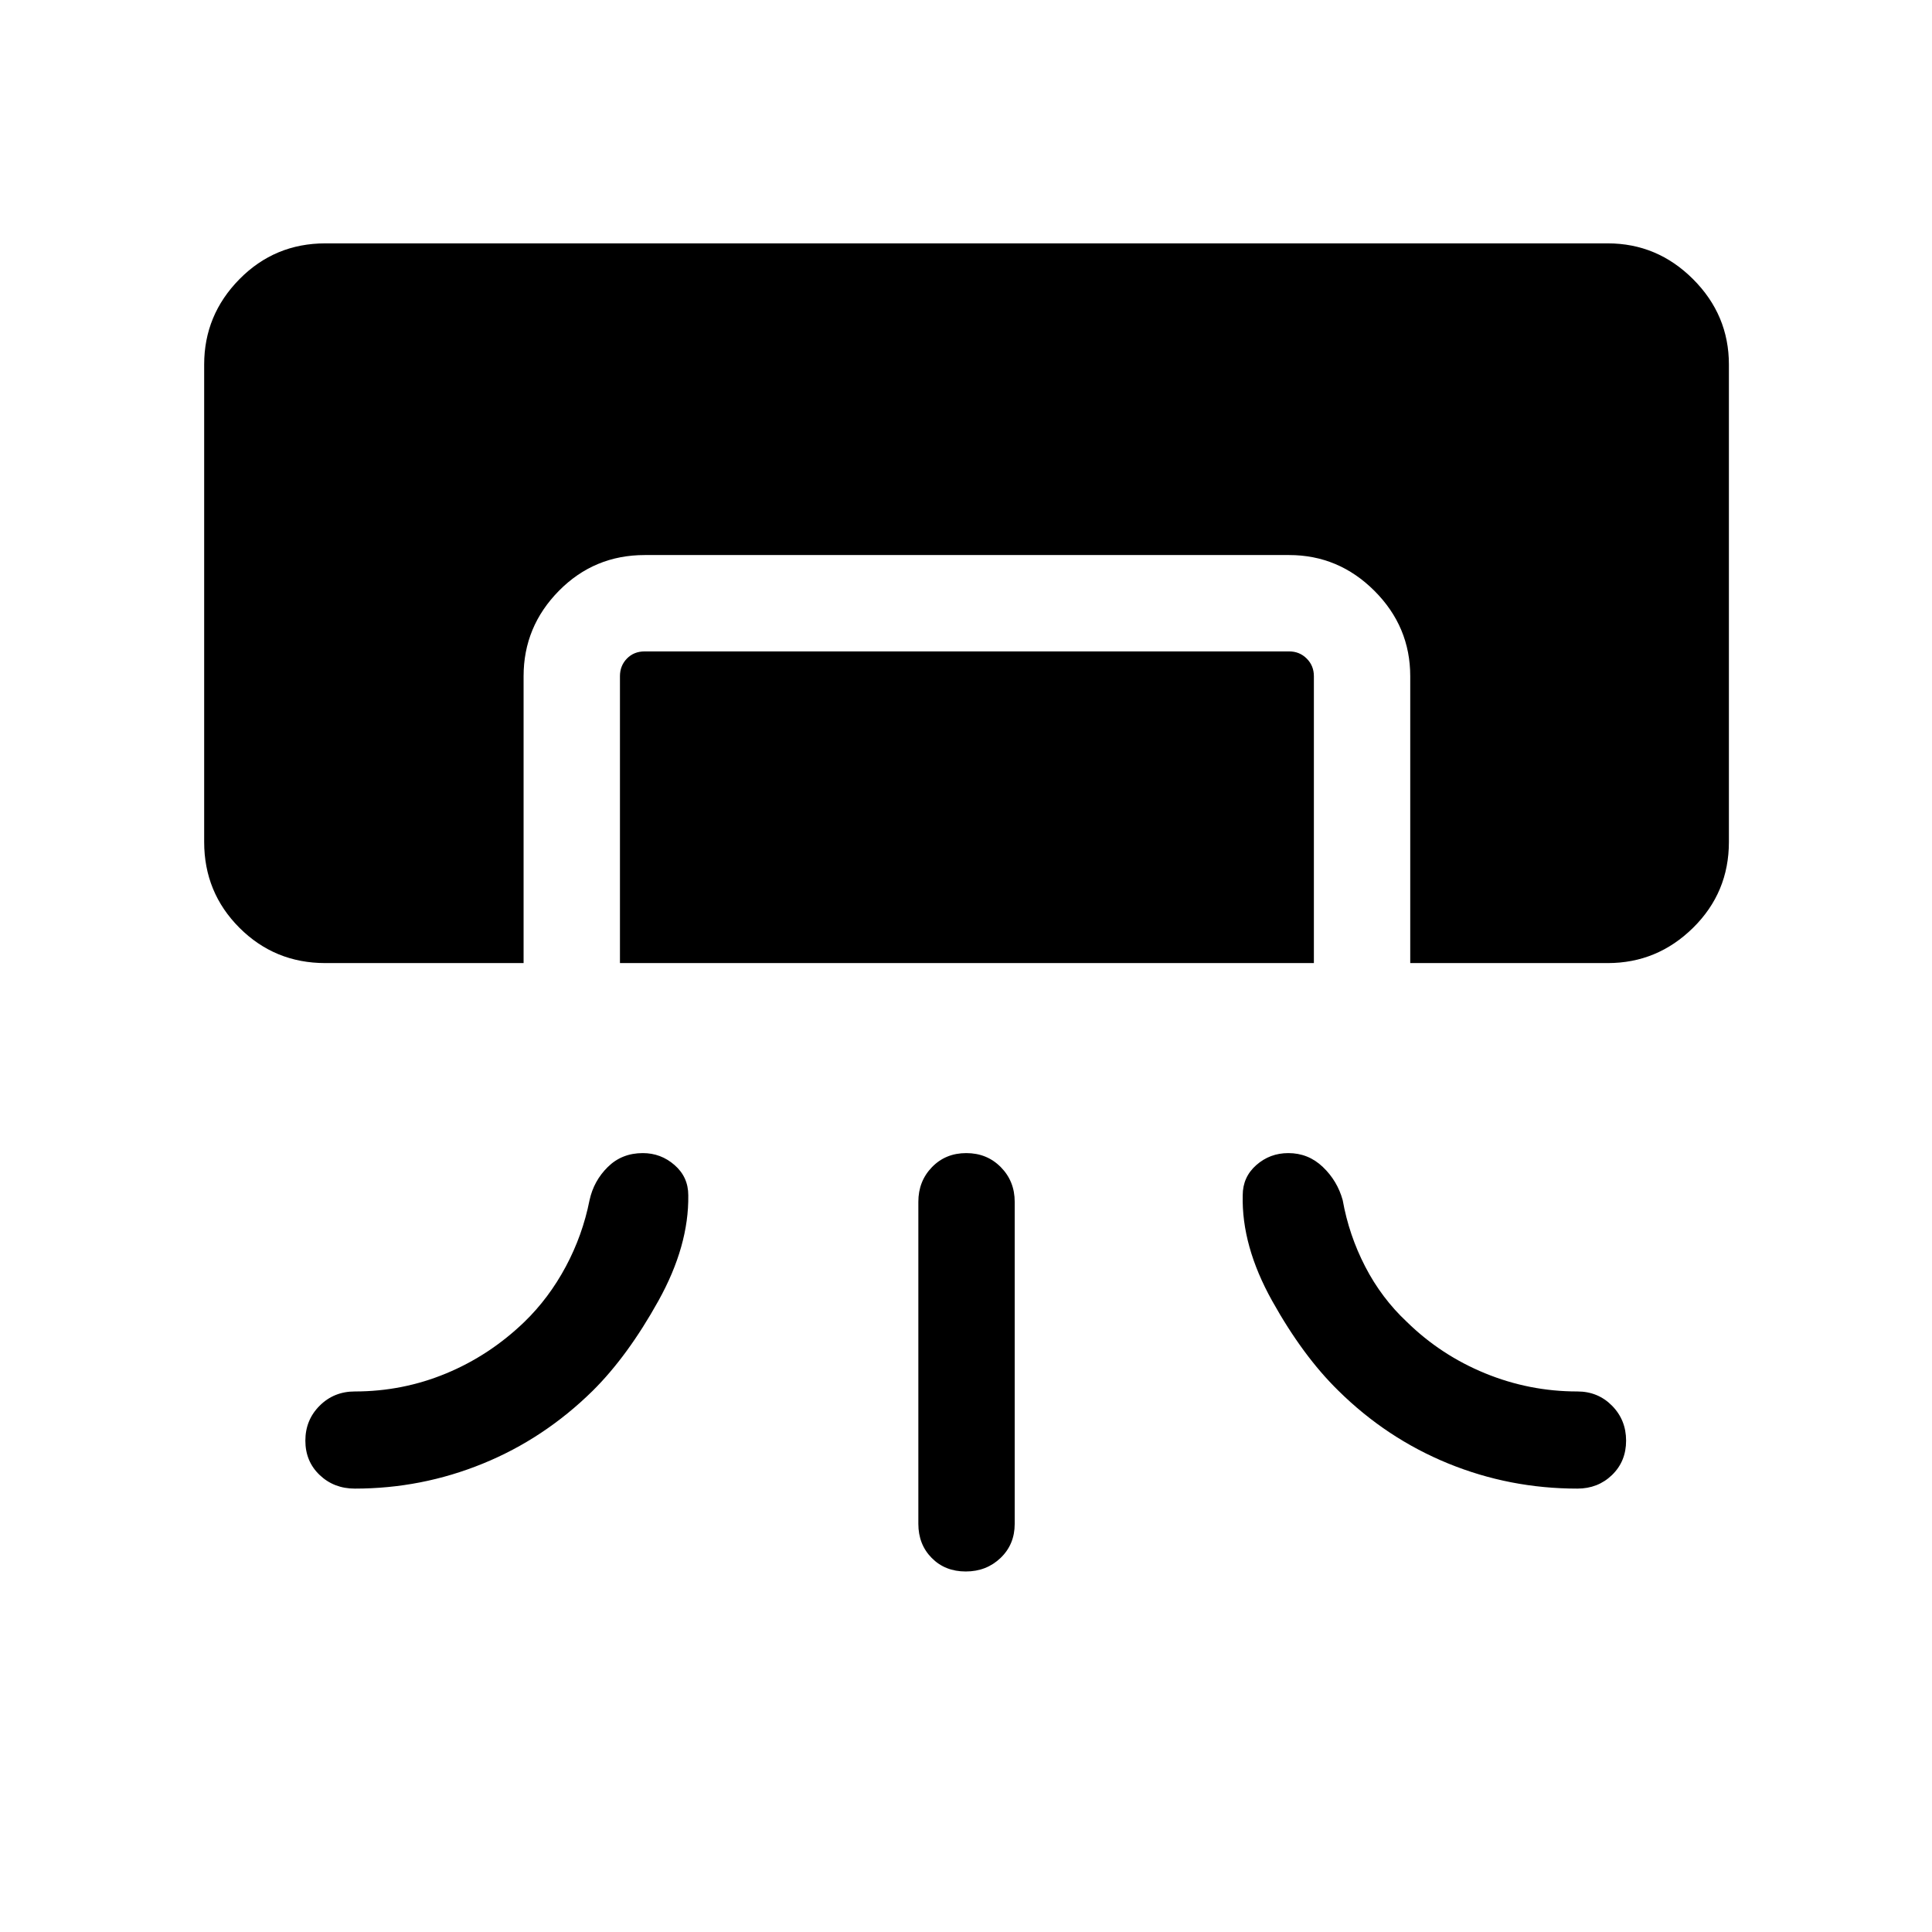 <svg xmlns="http://www.w3.org/2000/svg" height="40" viewBox="0 -960 960 960" width="40"><path d="M161.64-481.45q-25.12 0-42.66-17.53-17.53-17.54-17.53-42.66v-237.24q0-24.6 17.53-42.4 17.54-17.79 42.66-17.79h637.24q24.6 0 42.4 17.79 17.8 17.8 17.8 42.4v237.24q0 25.12-17.8 42.66-17.8 17.53-42.4 17.53h-98.14v-142.56q0-24.6-17.79-42.4-17.8-17.79-42.4-17.79H320.36q-25.12 0-42.66 17.79-17.53 17.8-17.53 42.4v142.56h-98.53Zm146.41 0v-142.56q0-5.19 3.46-8.75 3.46-3.56 8.85-3.56h320.19q5.19 0 8.75 3.56 3.56 3.56 3.56 8.75v142.56H308.05Zm148.27 278.63v-160q0-10.23 6.76-17.22 6.77-6.99 17.05-6.99 10.29 0 17.18 6.99 6.89 6.99 6.89 17.22v160q0 10.23-7.02 16.95-7.03 6.73-17.31 6.73-10.29 0-16.92-6.73-6.63-6.72-6.63-16.95Zm-280-17.5q-10.39 0-17.49-6.76-7.1-6.77-7.1-17.06 0-10.28 7.1-17.37 7.1-7.08 17.49-7.08 23.73 0 45.31-8.94 21.59-8.93 38.92-25.61 12.18-11.8 20.57-27.46 8.38-15.66 11.82-33.04 2.09-9.61 9.08-16.5 6.99-6.89 17.39-6.89 8.99 0 15.79 5.95 6.8 5.94 6.8 15 .36 25.14-14.87 52.51-15.22 27.38-32.62 44.65-24.21 23.81-54.64 36.2-30.42 12.4-63.55 12.4Zm607.47 0q10.23 0 17.22-6.76 6.99-6.77 6.99-17.06 0-10.28-6.99-17.37-6.99-7.08-17.22-7.08-23.87 0-45.87-9.03-22-9.03-38.84-25.52-12.61-11.8-20.7-27.46-8.1-15.66-11.2-33.04-2.65-9.61-9.87-16.5-7.22-6.89-17.15-6.89-9.16 0-15.91 5.95-6.75 5.94-6.75 15-.63 25.14 14.64 52.5 15.26 27.36 32.88 44.59 23.95 23.66 54.54 36.17 30.6 12.5 64.23 12.5Z"/></svg>